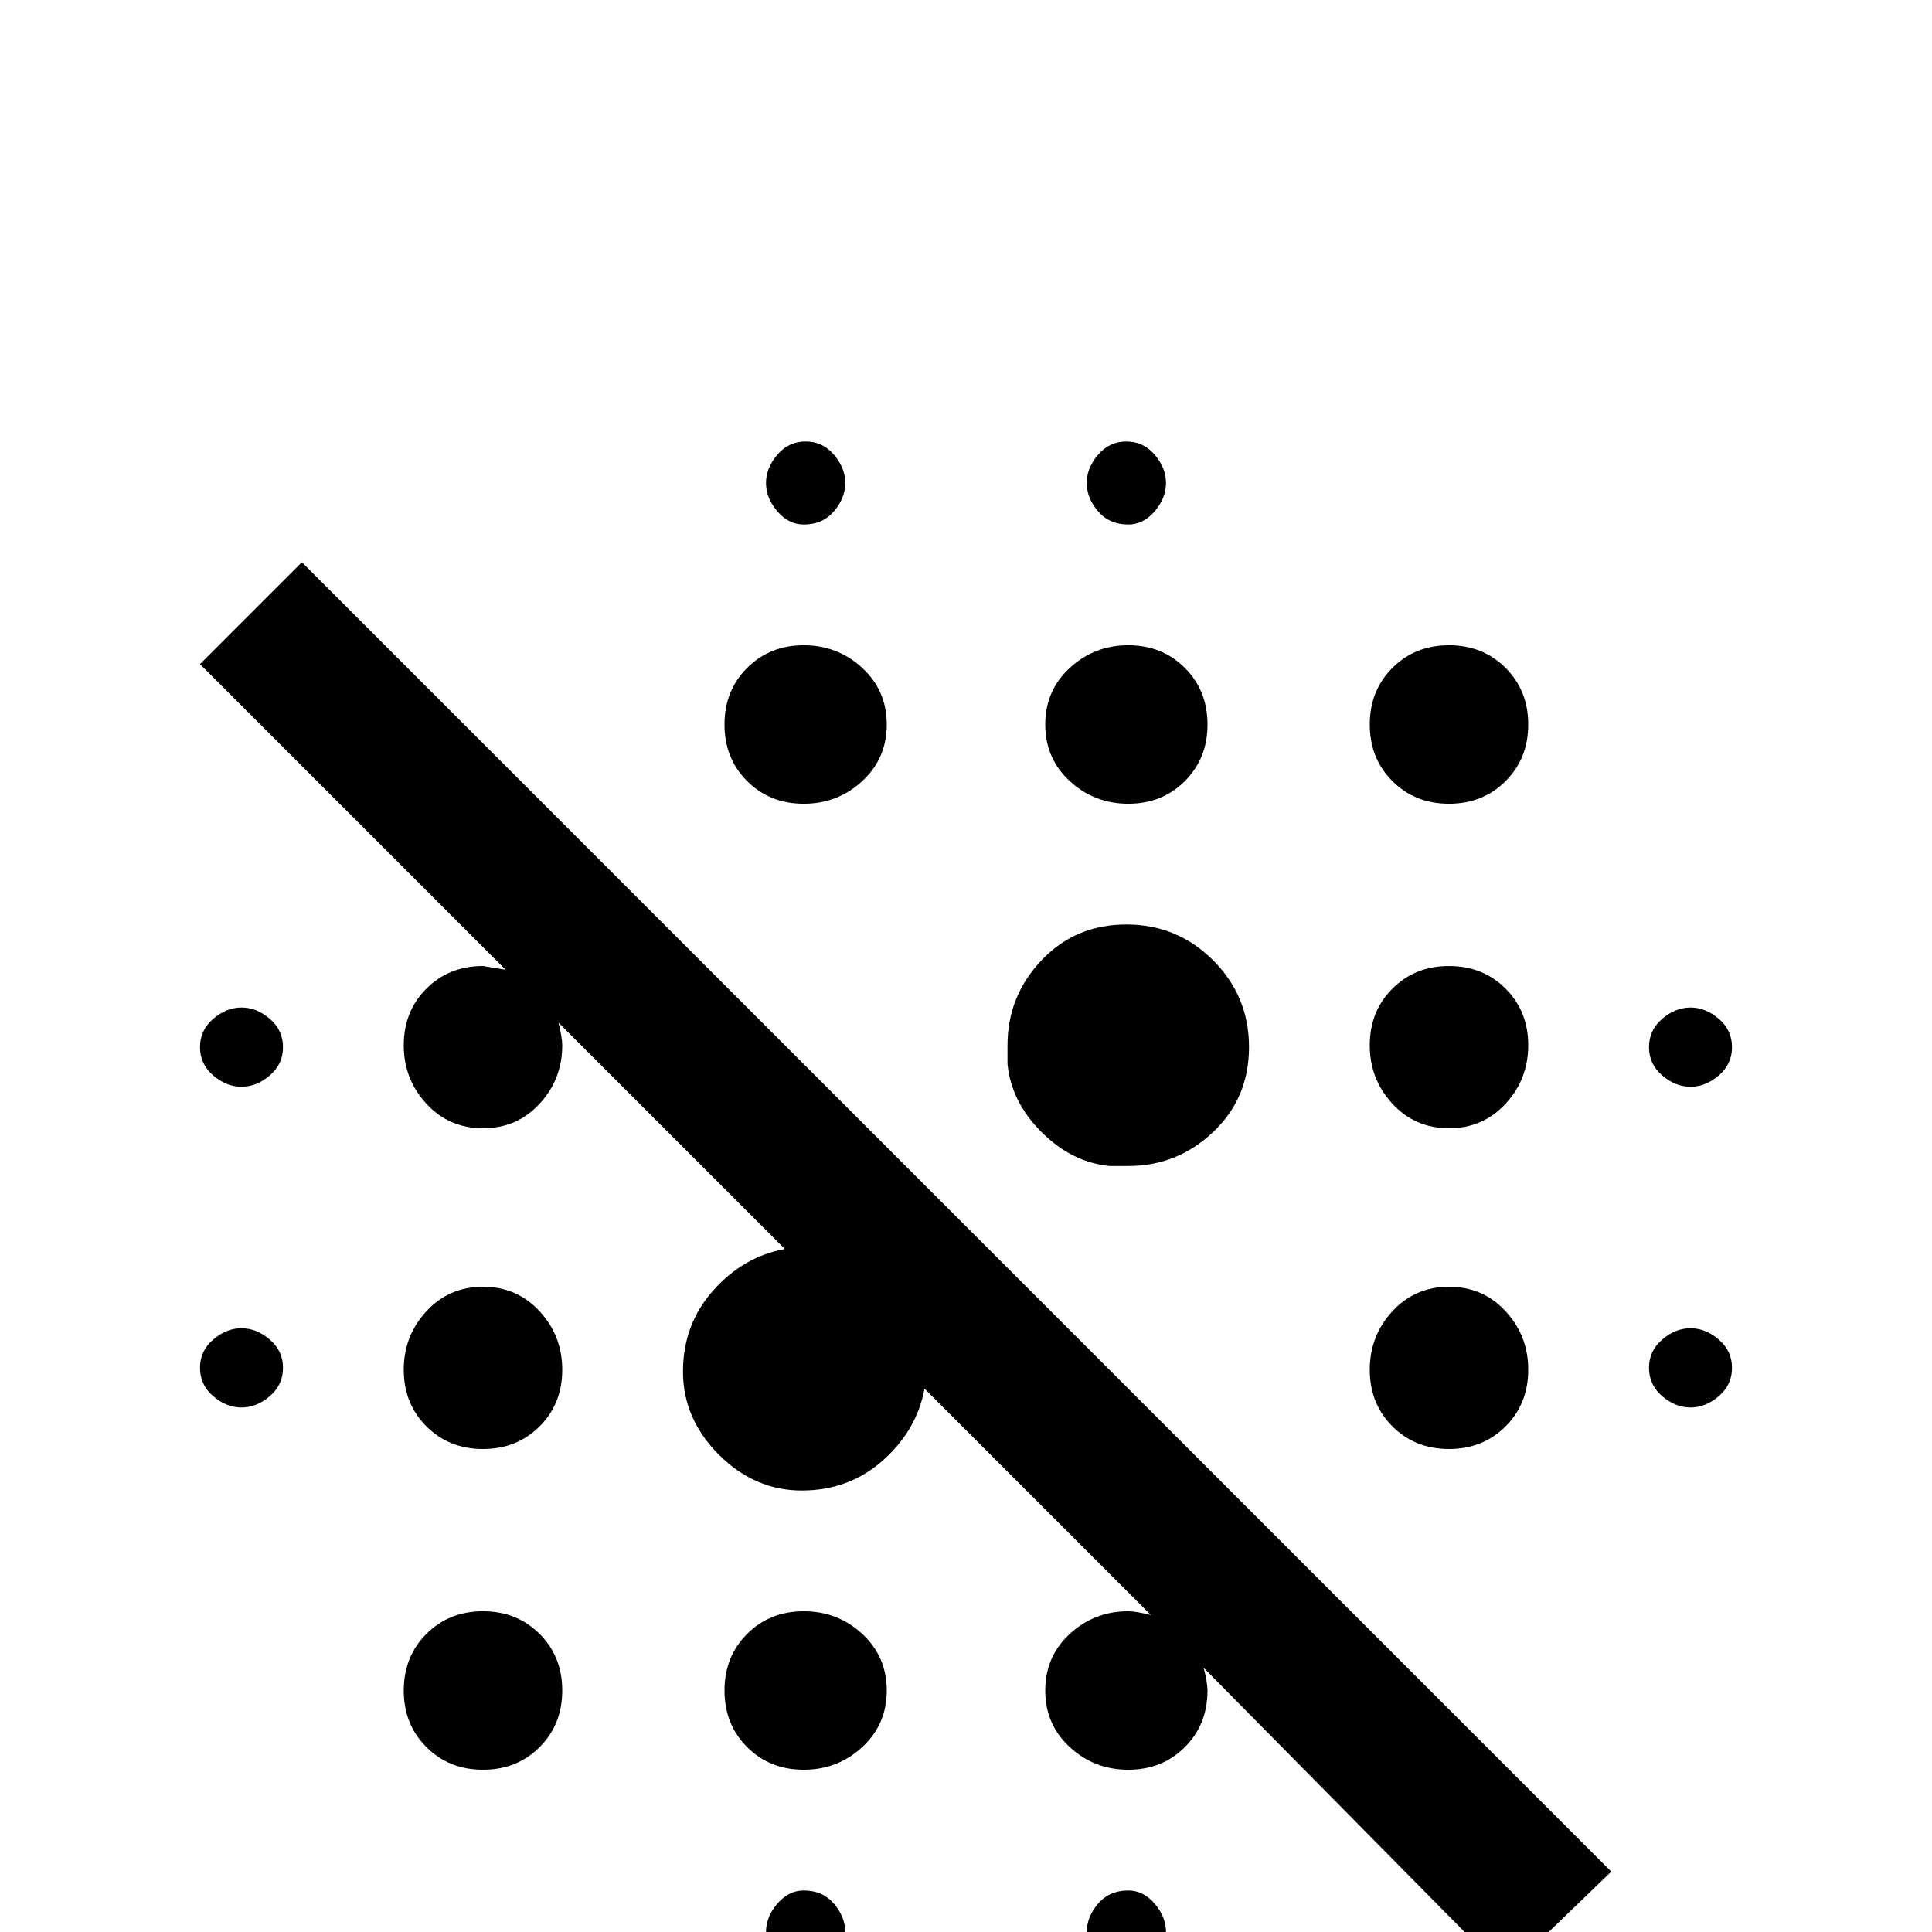 <svg xmlns="http://www.w3.org/2000/svg" viewBox="0 -512 512 512">
	<path fill="#000000" d="M64 -160Q60 -160 56.5 -157Q53 -154 53 -149.5Q53 -145 56.5 -142Q60 -139 64 -139Q68 -139 71.5 -142Q75 -145 75 -149.5Q75 -154 71.5 -157Q68 -160 64 -160ZM128 -85Q119 -85 113 -79Q107 -73 107 -64Q107 -55 113 -49Q119 -43 128 -43Q137 -43 143 -49Q149 -55 149 -64Q149 -73 143 -79Q137 -85 128 -85ZM213 -11Q209 -11 206 -7.5Q203 -4 203 0Q203 4 206 7.5Q209 11 213.5 11Q218 11 221 7.5Q224 4 224 0Q224 -4 221 -7.5Q218 -11 213 -11ZM64 -245Q60 -245 56.5 -242Q53 -239 53 -234.5Q53 -230 56.5 -227Q60 -224 64 -224Q68 -224 71.5 -227Q75 -230 75 -234.5Q75 -239 71.5 -242Q68 -245 64 -245ZM128 -171Q119 -171 113 -164.5Q107 -158 107 -149Q107 -140 113 -134Q119 -128 128 -128Q137 -128 143 -134Q149 -140 149 -149Q149 -158 143 -164.5Q137 -171 128 -171ZM448 -160Q444 -160 440.5 -157Q437 -154 437 -149.5Q437 -145 440.5 -142Q444 -139 448 -139Q452 -139 455.5 -142Q459 -145 459 -149.5Q459 -154 455.5 -157Q452 -160 448 -160ZM213 -85Q204 -85 198 -79Q192 -73 192 -64Q192 -55 198 -49Q204 -43 213 -43Q222 -43 228.5 -49Q235 -55 235 -64Q235 -73 228.5 -79Q222 -85 213 -85ZM53 -336L134 -255L128 -256Q119 -256 113 -250Q107 -244 107 -235Q107 -226 113 -219.5Q119 -213 128 -213Q137 -213 143 -219.5Q149 -226 149 -235Q149 -237 148 -241L208 -181Q197 -179 189 -170Q181 -161 181 -148.5Q181 -136 190.5 -126.5Q200 -117 212.5 -117Q225 -117 234 -125Q243 -133 245 -144L305 -84Q301 -85 299 -85Q290 -85 283.5 -79Q277 -73 277 -64Q277 -55 283.5 -49Q290 -43 299 -43Q308 -43 314 -49Q320 -55 320 -64Q320 -66 319 -70L399 11L427 -16L80 -363ZM299 -11Q294 -11 291 -7.5Q288 -4 288 0Q288 4 291 7.5Q294 11 298.5 11Q303 11 306 7.5Q309 4 309 0Q309 -4 306 -7.5Q303 -11 299 -11ZM384 -299Q393 -299 399 -305Q405 -311 405 -320Q405 -329 399 -335Q393 -341 384 -341Q375 -341 369 -335Q363 -329 363 -320Q363 -311 369 -305Q375 -299 384 -299ZM384 -213Q393 -213 399 -219.5Q405 -226 405 -235Q405 -244 399 -250Q393 -256 384 -256Q375 -256 369 -250Q363 -244 363 -235Q363 -226 369 -219.5Q375 -213 384 -213ZM384 -128Q393 -128 399 -134Q405 -140 405 -149Q405 -158 399 -164.5Q393 -171 384 -171Q375 -171 369 -164.5Q363 -158 363 -149Q363 -140 369 -134Q375 -128 384 -128ZM213 -299Q222 -299 228.5 -305Q235 -311 235 -320Q235 -329 228.5 -335Q222 -341 213 -341Q204 -341 198 -335Q192 -329 192 -320Q192 -311 198 -305Q204 -299 213 -299ZM448 -224Q452 -224 455.5 -227Q459 -230 459 -234.5Q459 -239 455.5 -242Q452 -245 448 -245Q444 -245 440.5 -242Q437 -239 437 -234.5Q437 -230 440.5 -227Q444 -224 448 -224ZM213 -373Q218 -373 221 -376.5Q224 -380 224 -384Q224 -388 221 -391.5Q218 -395 213.5 -395Q209 -395 206 -391.5Q203 -388 203 -384Q203 -380 206 -376.5Q209 -373 213 -373ZM299 -373Q303 -373 306 -376.5Q309 -380 309 -384Q309 -388 306 -391.5Q303 -395 298.5 -395Q294 -395 291 -391.5Q288 -388 288 -384Q288 -380 291 -376.5Q294 -373 299 -373ZM294 -203H299Q312 -203 321.5 -212Q331 -221 331 -234.5Q331 -248 321.5 -257.5Q312 -267 298.5 -267Q285 -267 276 -257.5Q267 -248 267 -235V-230Q268 -220 276 -212Q284 -204 294 -203ZM299 -299Q308 -299 314 -305Q320 -311 320 -320Q320 -329 314 -335Q308 -341 299 -341Q290 -341 283.5 -335Q277 -329 277 -320Q277 -311 283.5 -305Q290 -299 299 -299Z"/>
</svg>